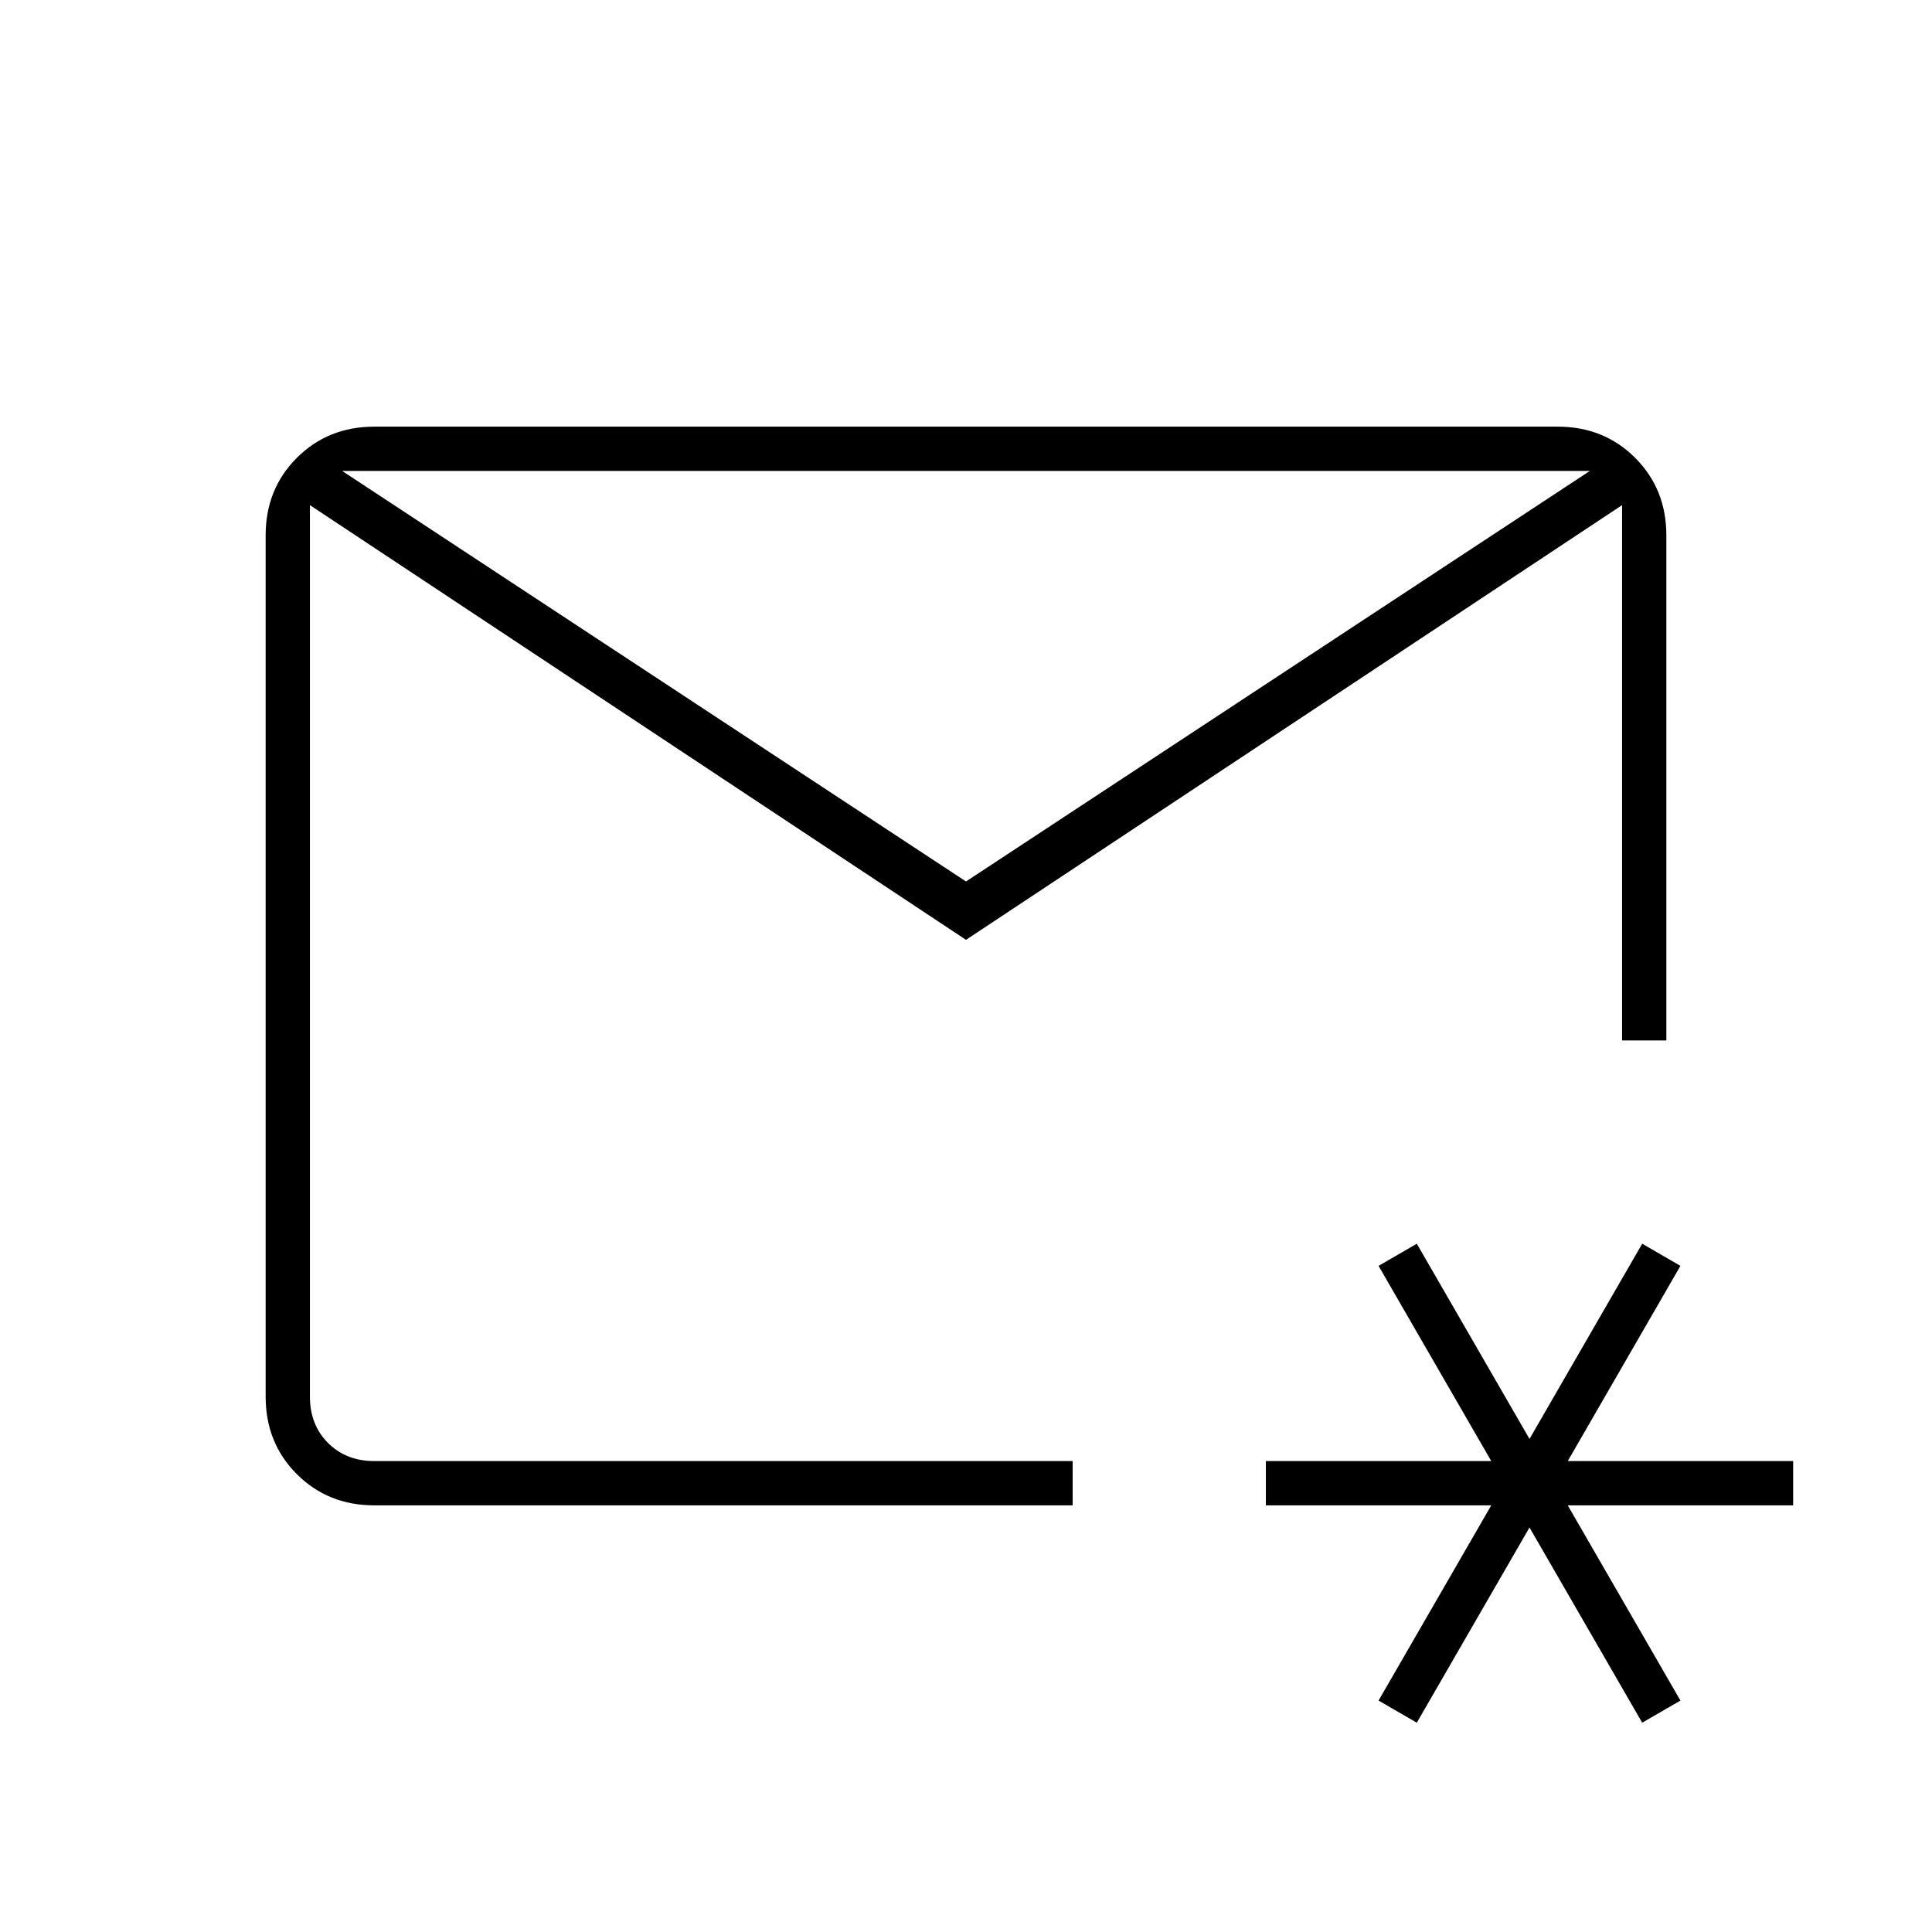 <svg xmlns="http://www.w3.org/2000/svg" width="48" height="48" viewBox="0 -960 960 960"><path d="M480-480Zm0-42 310-204H170l310 204ZM186-212q-23 0-38.5-15.5T132-266v-428q0-23 15.5-38.5T186-748h588q23 0 38.5 15.5T828-694v251h-22v-266L480-493 154-709v443q0 14 9 23t23 9h347v22H186Zm518 108-19-11 56-97H629v-22h112l-56-97 19-11 56 97 56-97 19 11-56 97h112v22H779l56 97-19 11-56-97-56 97Z"/></svg>
